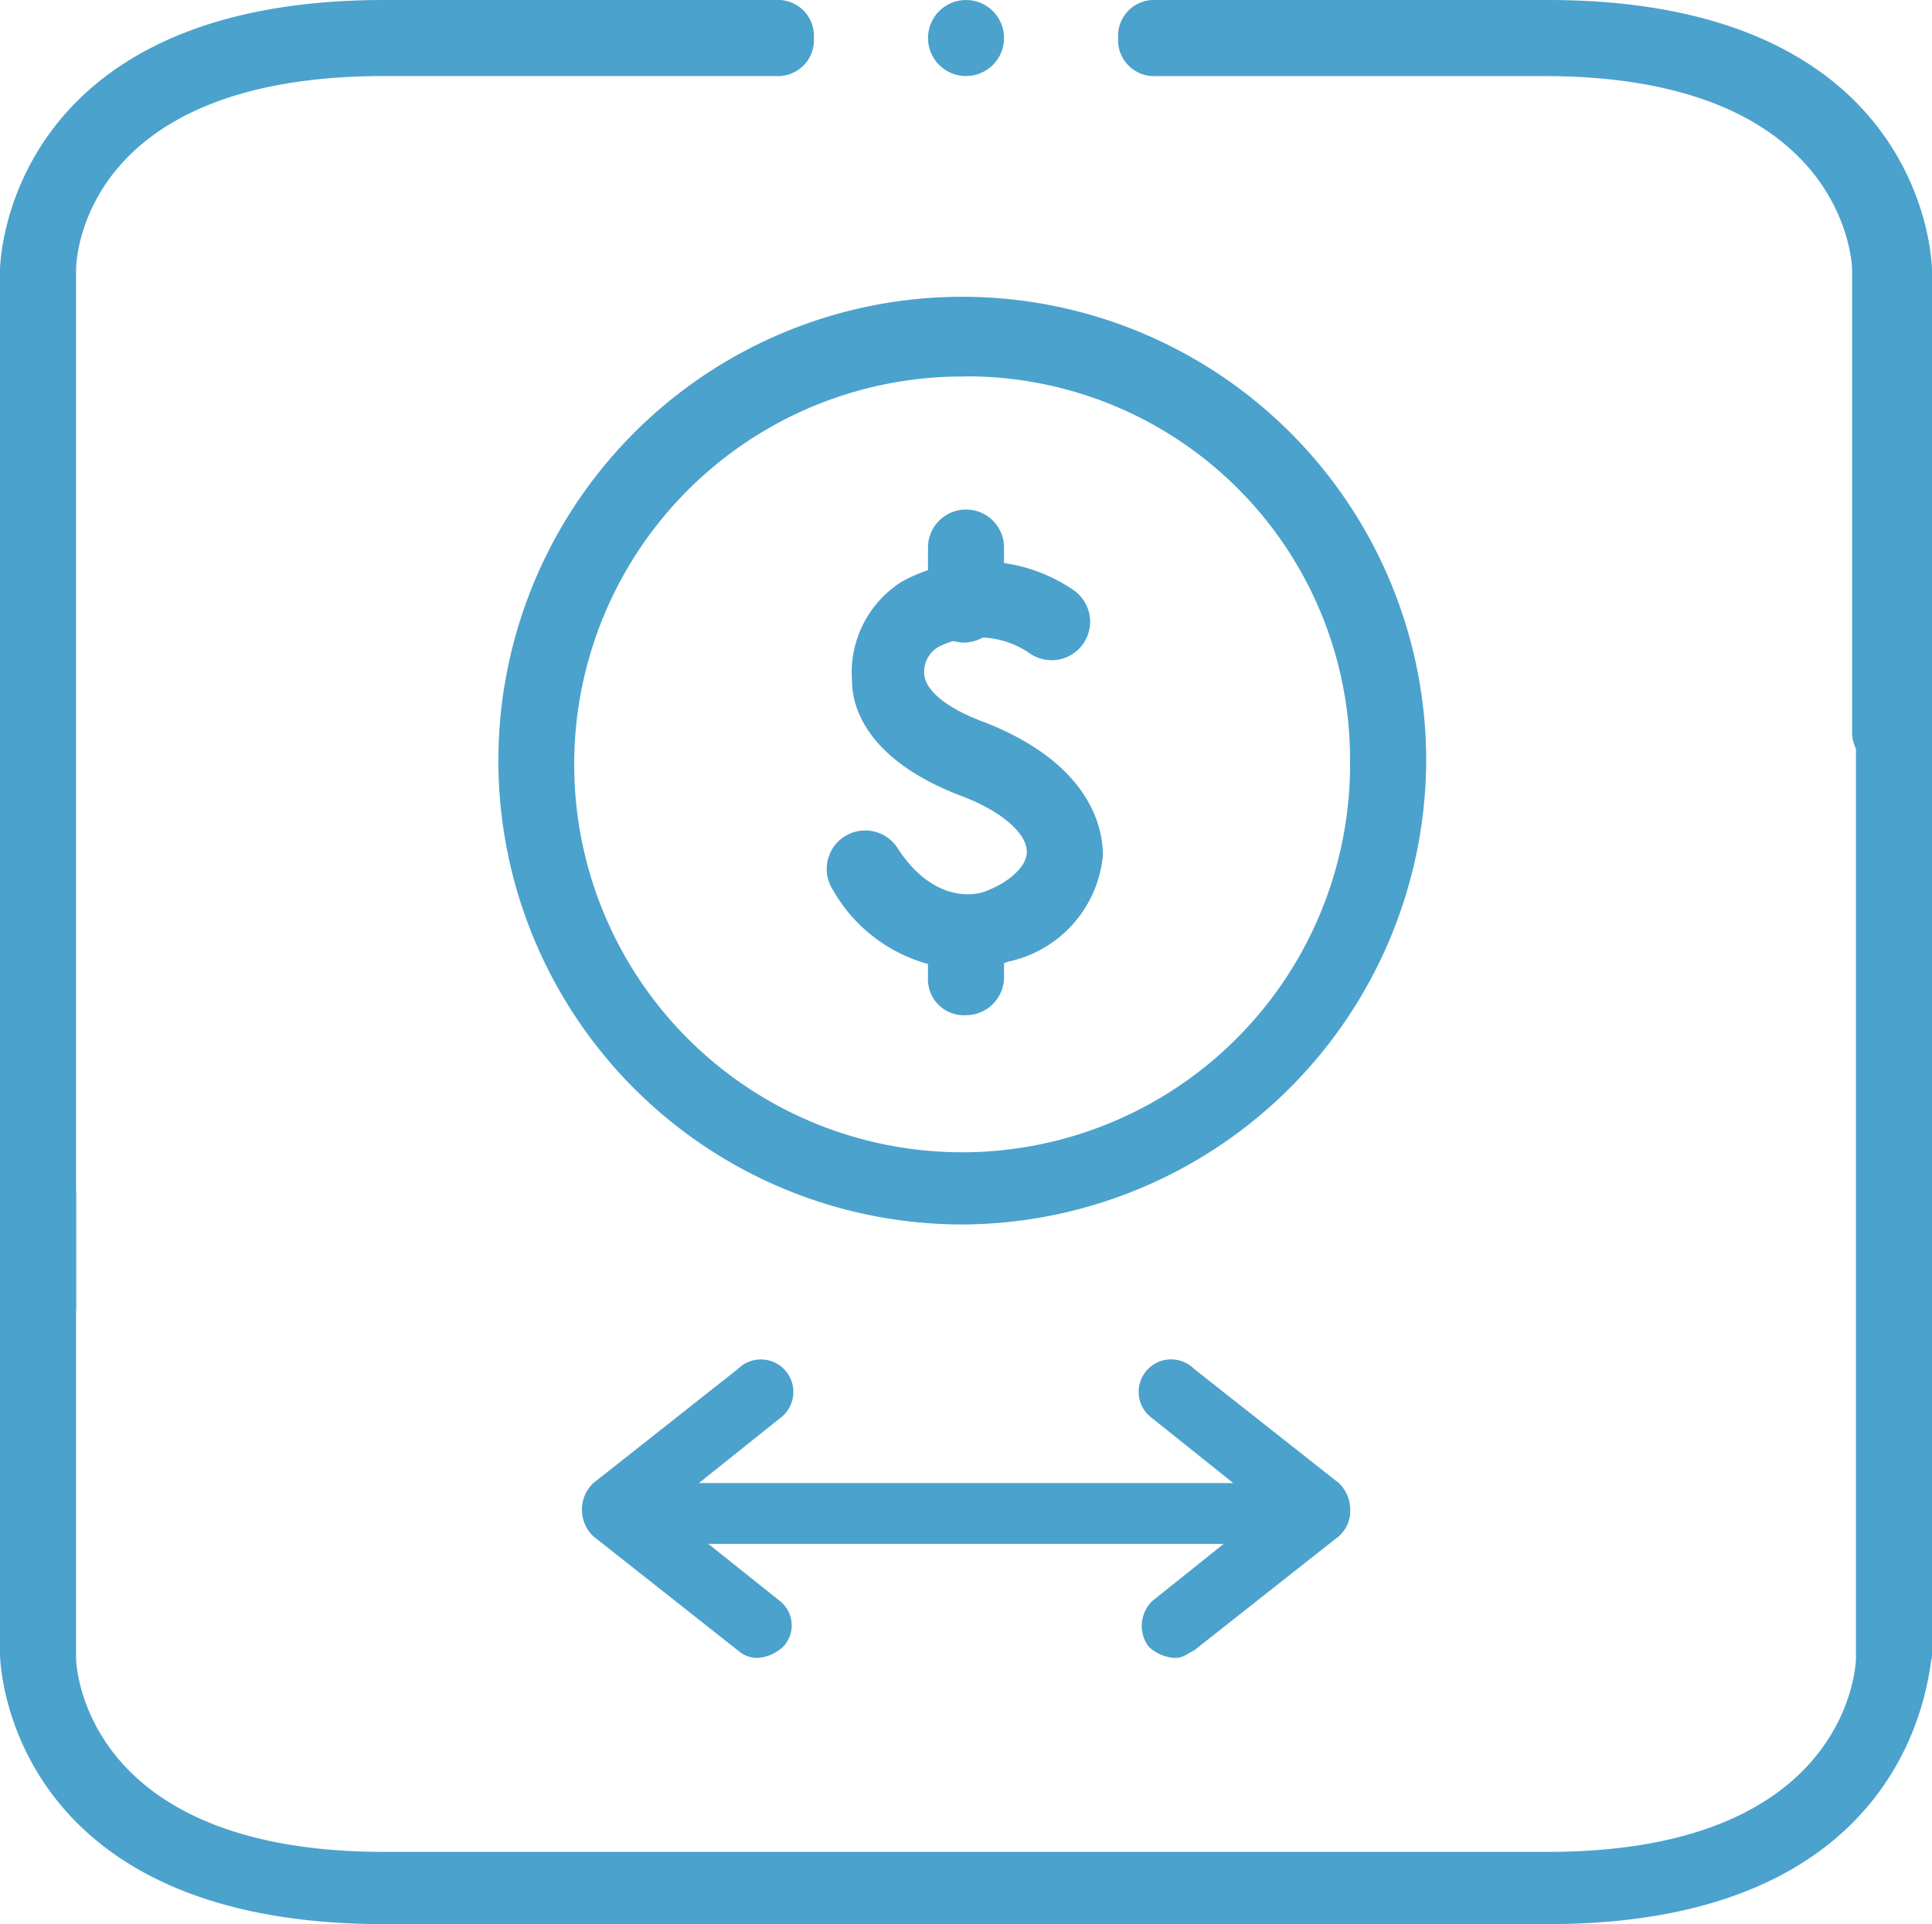 <svg id="Group_99" data-name="Group 99" xmlns="http://www.w3.org/2000/svg" viewBox="0 0 65.385 65.128">
  <defs>
    <style>
      .cls-1 {
        fill: #4ba2cc;
      }
    </style>
  </defs>
  <g id="Group_95" data-name="Group 95" transform="translate(16.99 10.039)">
    <g id="Group_94" data-name="Group 94" transform="translate(10.981 7.208)">
      <path id="Path_58" data-name="Path 58" class="cls-1" d="M26.582,28.584a5.327,5.327,0,0,1-4.634-2.7,1.3,1.3,0,1,1,2.188-1.416c1.158,1.8,2.574,1.673,3.089,1.416.644-.257,1.287-.772,1.287-1.287,0-.644-.9-1.416-2.317-1.931-2.96-1.158-3.6-2.832-3.6-3.861a3.635,3.635,0,0,1,1.673-3.346,5.551,5.551,0,0,1,5.792.257A1.3,1.3,0,0,1,28.641,17.9a3.036,3.036,0,0,0-3.089-.257.972.972,0,0,0-.515.9c0,.515.644,1.158,2.059,1.673,3.6,1.416,3.99,3.6,3.99,4.5a4.066,4.066,0,0,1-3.218,3.6A3.808,3.808,0,0,1,26.582,28.584Z" transform="translate(-21.731 -13.01)"/>
      <path id="Path_59" data-name="Path 59" class="cls-1" d="M25.687,17.9A1.216,1.216,0,0,1,24.4,16.618V14.687a1.287,1.287,0,1,1,2.574,0v1.931A1.384,1.384,0,0,1,25.687,17.9Z" transform="translate(-20.965 -13.4)"/>
      <path id="Path_60" data-name="Path 60" class="cls-1" d="M25.687,27.5A1.216,1.216,0,0,1,24.4,26.217v-1.03a1.287,1.287,0,1,1,2.574,0v1.03A1.29,1.29,0,0,1,25.687,27.5Z" transform="translate(-20.965 -10.385)"/>
    </g>
    <path id="Path_61" data-name="Path 61" class="cls-1" d="M28.9,39.206A15.7,15.7,0,1,1,44.477,23.5,15.766,15.766,0,0,1,28.9,39.206Zm0-28.7a13.129,13.129,0,1,0,13,13A12.964,12.964,0,0,0,28.9,10.5Z" transform="translate(-13.2 -7.8)"/>
  </g>
  <g id="Group_96" data-name="Group 96" transform="translate(19.693 46.061)">
    <path id="Path_62" data-name="Path 62" class="cls-1" d="M31.162,45.843a1.39,1.39,0,0,1-.9-.386,1.172,1.172,0,0,1,.129-1.545l3.861-3.089L30.39,37.735a1.1,1.1,0,1,1,1.416-1.673L36.7,39.923a1.244,1.244,0,0,1,0,1.8l-4.891,3.861C31.549,45.715,31.42,45.843,31.162,45.843Z" transform="translate(-11.083 -35.786)"/>
    <path id="Path_63" data-name="Path 63" class="cls-1" d="M21.221,45.834a.983.983,0,0,1-.644-.257l-4.891-3.861a1.244,1.244,0,0,1,0-1.8l4.891-3.861a1.1,1.1,0,1,1,1.416,1.673l-3.861,3.089L21.993,43.9a1.051,1.051,0,0,1,.129,1.545A1.39,1.39,0,0,1,21.221,45.834Z" transform="translate(-15.3 -35.777)"/>
    <path id="Path_64" data-name="Path 64" class="cls-1" d="M40.069,41.059H17.03A1.015,1.015,0,0,1,16,40.03,1.107,1.107,0,0,1,17.03,39H40.069a1.015,1.015,0,0,1,1.03,1.03A1.107,1.107,0,0,1,40.069,41.059Z" transform="translate(-15.099 -34.863)"/>
  </g>
  <g id="Group_98" data-name="Group 98" transform="translate(0)">
    <g id="Group_97" data-name="Group 97">
      <path id="Path_65" data-name="Path 65" class="cls-1" d="M1.287,45.435A1.216,1.216,0,0,1,0,44.148V9.139C0,9.01.129,0,13,0H26.257a1.216,1.216,0,0,1,1.287,1.287,1.216,1.216,0,0,1-1.287,1.287H13C2.7,2.574,2.574,8.881,2.574,9.139V44.277A1.188,1.188,0,0,1,1.287,45.435Z" transform="translate(0)"/>
      <path id="Path_66" data-name="Path 66" class="cls-1" d="M55.528,26a1.216,1.216,0,0,1-1.287-1.287V9.139c0-.257-.257-6.564-10.426-6.564H30.687A1.216,1.216,0,0,1,29.4,1.287,1.216,1.216,0,0,1,30.687,0H43.944c12.871,0,13,9.01,13,9.139V24.713A1.513,1.513,0,0,1,55.528,26Z" transform="translate(8.441)"/>
      <path id="Path_67" data-name="Path 67" class="cls-1" d="M52.386,60.735H13c-12.871,0-13-9.01-13-9.139V36.151a1.216,1.216,0,0,1,1.287-1.287,1.216,1.216,0,0,1,1.287,1.287V51.725c0,.257.257,6.564,10.426,6.564H52.386c10.168,0,10.426-6.307,10.426-6.564V16.587a1.287,1.287,0,1,1,2.574,0V51.725C65.257,51.725,65.128,60.735,52.386,60.735Z" transform="translate(0 4.393)"/>
    </g>
    <circle id="Ellipse_27" data-name="Ellipse 27" class="cls-1" cx="1.287" cy="1.287" r="1.287" transform="translate(31.406)"/>
  </g>
</svg>
